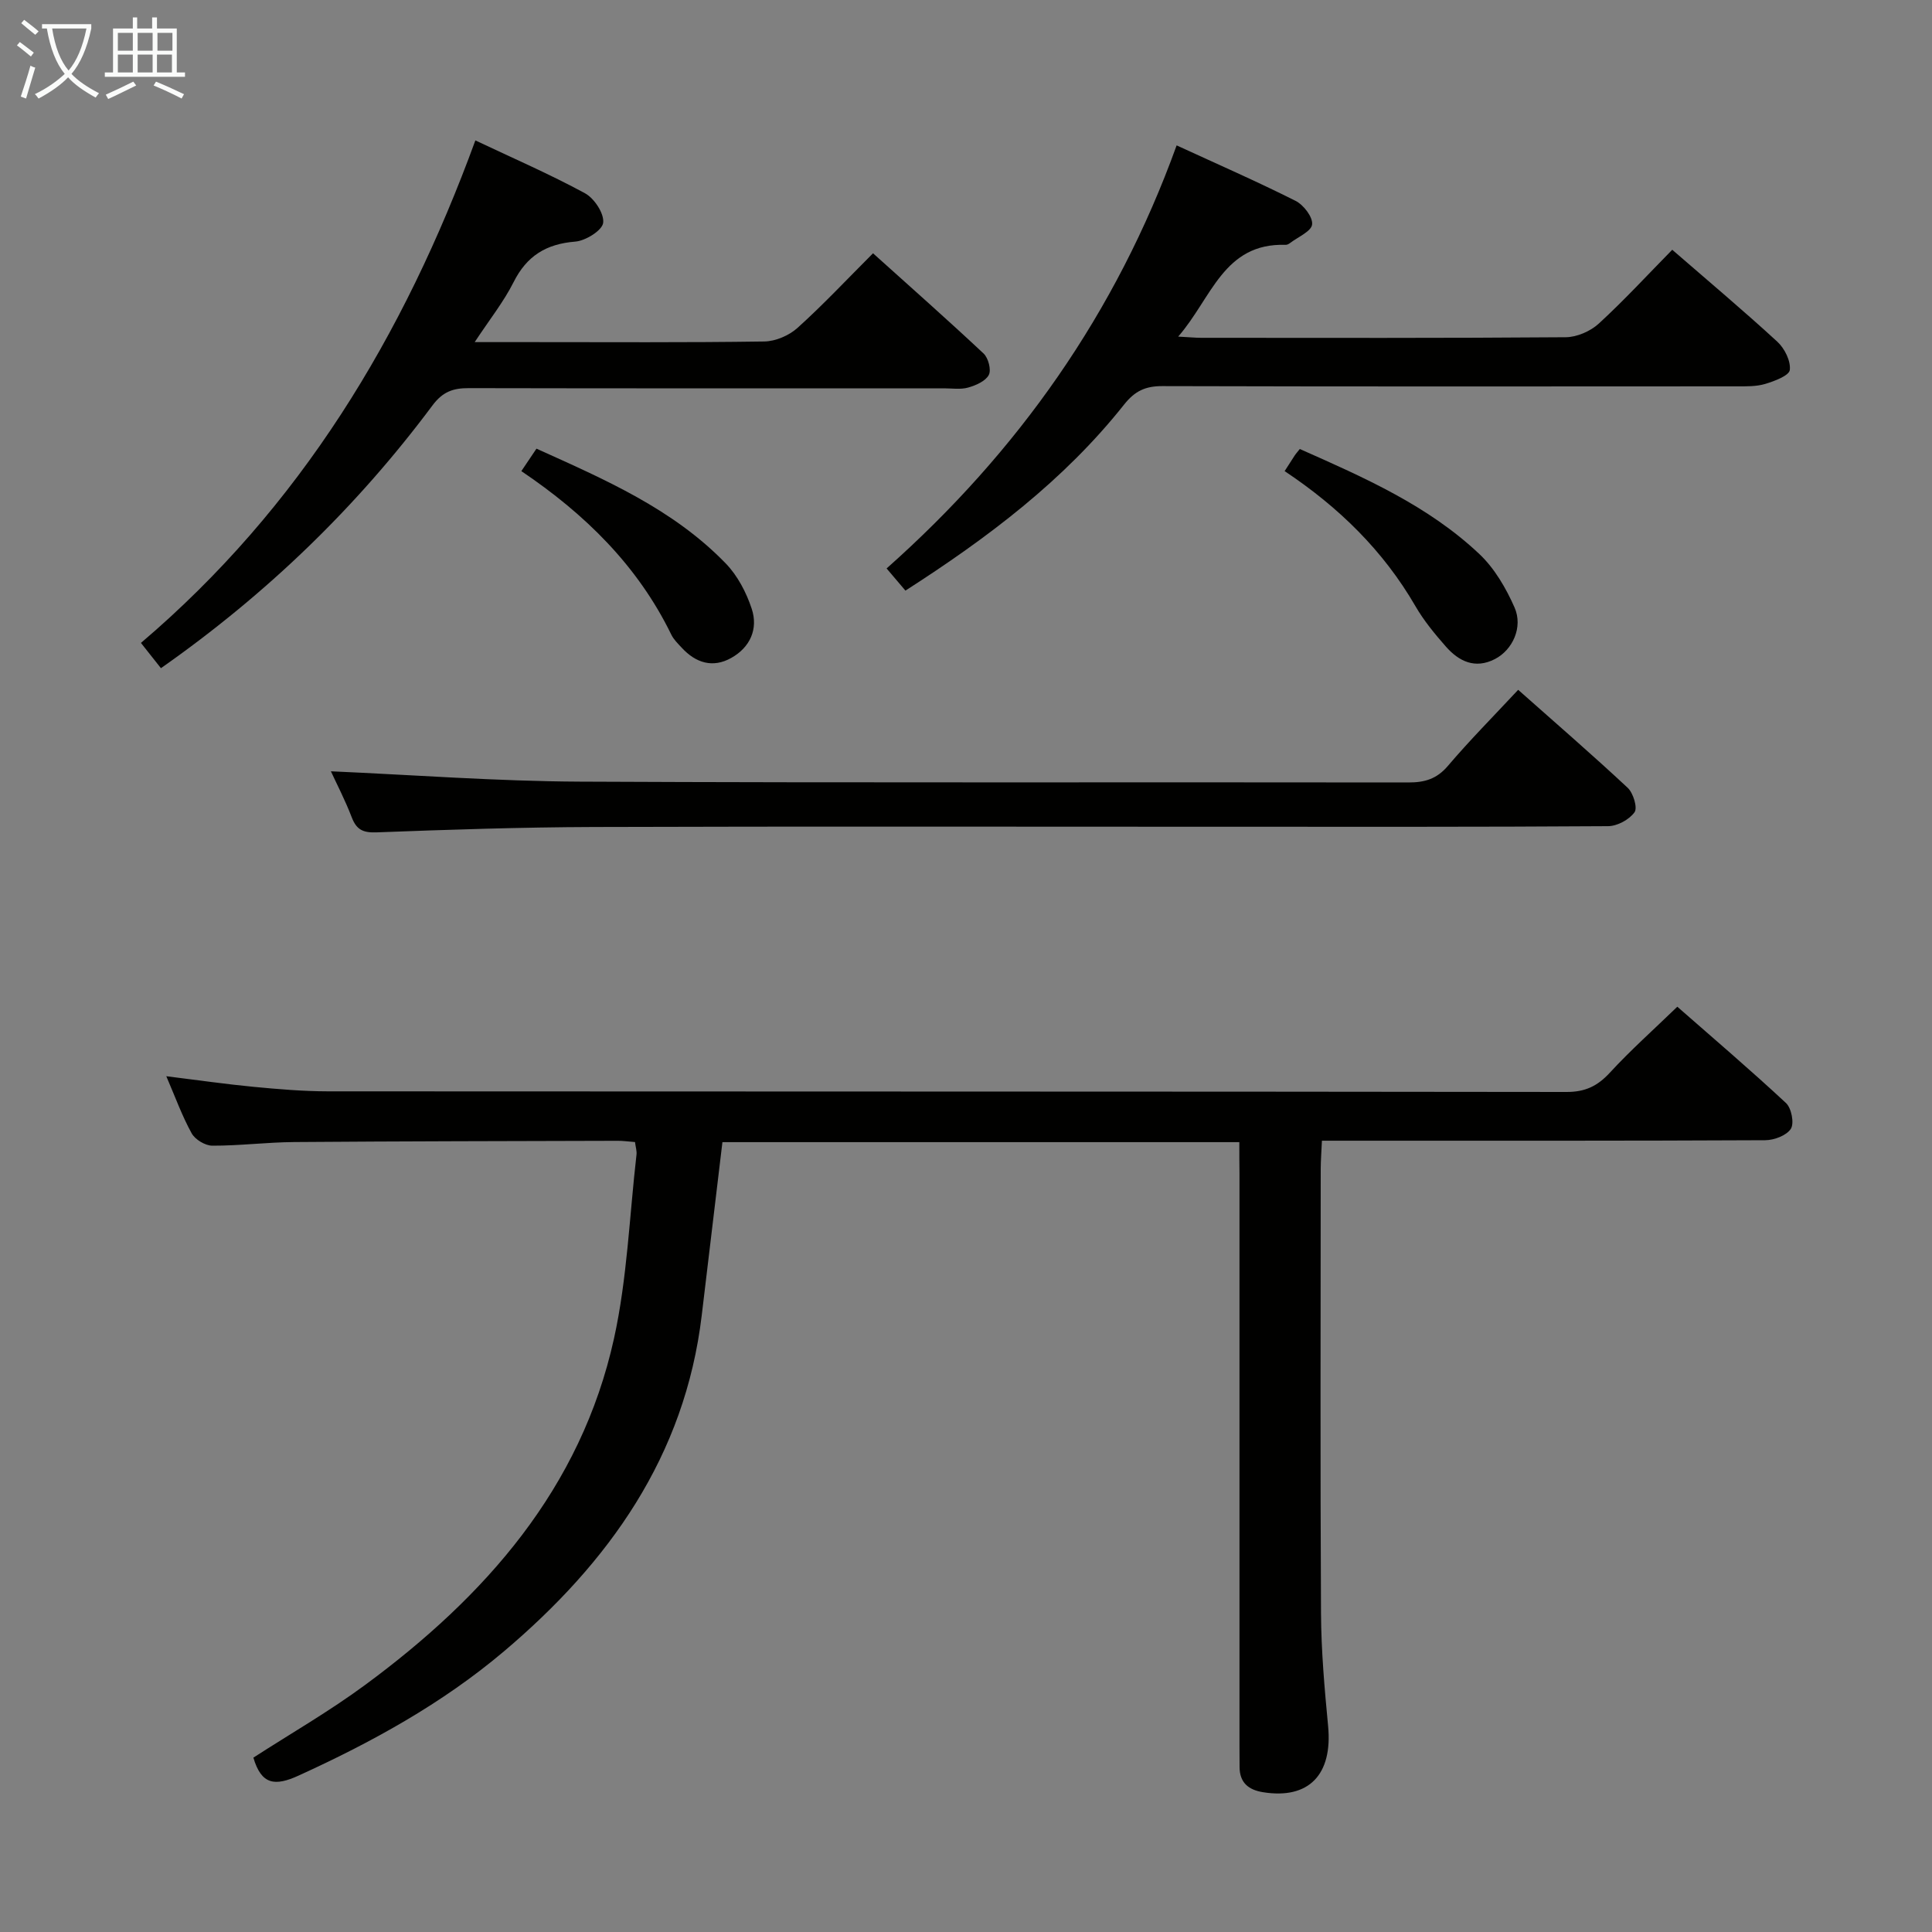<svg enable-background="new 0 0 400 400" viewBox="0 0 400 400" xmlns="http://www.w3.org/2000/svg"><rect x="0" y="0" width="400" height="400" fill="#808080" stroke="none"/><g fill="#010100"><path d="m256.59 236.47c-36.2 0-71.63 0-107.02 0-1.45 12.14-2.87 23.98-4.28 35.83-3.47 29.2-19.22 51.21-40.96 69.6-12.79 10.81-27.33 18.8-42.54 25.73-4.83 2.2-7.67 1.94-9.33-3.73 7.68-4.96 15.73-9.59 23.16-15.07 24.87-18.33 44.66-40.66 51.51-71.74 2.73-12.42 3.19-25.34 4.65-38.03.09-.77-.18-1.58-.31-2.61-1.35-.1-2.48-.27-3.6-.26-22.33.06-44.65.09-66.98.26-5.64.04-11.28.77-16.93.75-1.47 0-3.57-1.27-4.28-2.56-1.97-3.56-3.36-7.43-5.25-11.82 6.56.81 12.26 1.64 18 2.19 5.13.49 10.28.93 15.43.94 85.49.06 170.97.01 256.46.13 3.88.01 6.43-1.22 8.99-4 4.27-4.64 9-8.85 13.96-13.65 7.41 6.5 15.1 13.05 22.5 19.94 1.13 1.05 1.74 4.17 1.01 5.33-.88 1.39-3.46 2.36-5.31 2.37-28.49.14-56.99.1-85.48.1-1.96 0-3.92 0-6.3 0-.1 2.26-.24 4.04-.25 5.83-.01 30.66-.11 61.32.06 91.98.04 7.8.73 15.61 1.47 23.38.96 10.05-3.98 15.22-13.46 13.7-3.02-.48-4.87-1.98-4.87-5.24 0-1.5-.02-3-.02-4.5 0-39.49 0-78.99 0-118.48-.03-1.96-.03-3.93-.03-6.37z"/><path d="m243.61 30.1c8.47 3.9 16.66 7.48 24.63 11.49 1.65.83 3.59 3.35 3.42 4.88-.16 1.43-2.92 2.59-4.56 3.84-.26.2-.61.39-.91.38-12.89-.42-15.31 11.03-22.26 19 2.31.12 3.55.25 4.78.25 25.15.01 50.3.08 75.46-.12 2.32-.02 5.12-1.24 6.85-2.83 5.26-4.83 10.11-10.1 15.2-15.28 7.52 6.53 14.79 12.63 21.76 19.04 1.5 1.38 2.8 3.99 2.58 5.85-.14 1.17-3.17 2.31-5.07 2.88-1.85.56-3.93.51-5.91.51-39.64.02-79.29.06-118.93-.05-3.49-.01-5.68 1-7.91 3.81-12.45 15.71-28.23 27.59-45.28 38.53-1.24-1.46-2.38-2.81-3.9-4.59 27.19-24.14 47.5-52.85 60.05-87.59z"/><path d="m33.32 138.34c-1.44-1.83-2.65-3.35-4.14-5.23 32.97-28.05 54.44-63.53 69.24-104.04 7.82 3.7 15.43 7 22.69 10.94 1.93 1.05 4.01 4.2 3.77 6.12-.19 1.57-3.63 3.72-5.77 3.89-6.02.48-10.05 2.95-12.78 8.4-2.04 4.06-4.94 7.69-8.05 12.41h11.47c16.16 0 32.32.11 48.48-.13 2.33-.03 5.12-1.23 6.87-2.8 5.31-4.78 10.2-10.01 15.65-15.46 7.7 6.93 15.4 13.73 22.89 20.75.98.92 1.63 3.4 1.08 4.44-.68 1.29-2.68 2.16-4.28 2.61-1.54.44-3.3.16-4.97.16-32.82 0-65.64.03-98.45-.04-3.22-.01-5.38.75-7.49 3.59-15.64 20.97-34.22 38.96-56.21 54.39z"/><path d="m68.51 159.69c17.13.75 34.35 2.06 51.58 2.14 57.16.27 114.33.08 171.49.17 3.41.01 5.9-.73 8.2-3.44 4.52-5.31 9.45-10.28 14.54-15.74 7.68 6.81 15.31 13.41 22.67 20.28 1.16 1.08 2.09 4.14 1.42 5.07-1.1 1.53-3.57 2.87-5.48 2.88-26.66.18-53.33.12-79.99.12-43.33 0-86.66-.09-129.99.05-14.98.05-29.96.54-44.92 1.11-2.81.11-4.2-.49-5.2-3.1-1.36-3.55-3.13-6.95-4.32-9.54z"/><path d="m265.97 97.54c.82-1.28 1.44-2.26 2.08-3.23.27-.41.61-.77 1.06-1.35 13.32 5.91 26.56 11.71 37.2 21.77 3.13 2.96 5.5 7.05 7.26 11.04 1.8 4.09-.41 8.8-4.06 10.68-4.11 2.12-7.47.48-10.18-2.61-2.29-2.61-4.55-5.35-6.28-8.34-6.64-11.46-15.79-20.44-27.08-27.96z"/><path d="m107.94 97.54c1.02-1.51 1.93-2.87 3.13-4.65 14.1 6.37 28.26 12.46 39.2 23.78 2.44 2.52 4.25 5.99 5.36 9.35 1.39 4.19-.32 8-4.22 10.19-3.83 2.16-7.36 1.05-10.27-2.11-.79-.85-1.67-1.7-2.16-2.72-6.97-14.3-17.91-24.99-31.04-33.84z"/></g><path d="m6.4 11.7c-1-.8-1.9-1.6-2.9-2.3l.6-.7c.9.7 1.9 1.4 2.9 2.2zm-2.1 8.3c.7-2.1 1.4-4.2 2-6.4.2.1.6.3 1 .4-.7 2.3-1.3 4.4-1.9 6.4zm3-12.8c-1.1-.9-2.1-1.7-2.9-2.4l.6-.7c1 .8 2 1.5 3 2.4zm1.4-1.3v-.9h10.2v.9c-.9 4.2-2.3 7.3-4.1 9.4 1.3 1.4 3.2 2.7 5.7 4-.2.2-.4.5-.7.9-2.5-1.4-4.4-2.7-5.7-4.2-1.4 1.5-3.5 3-6.1 4.4 0 0 0 0-.1-.1-.3-.4-.5-.7-.7-.8 2.7-1.3 4.7-2.8 6.2-4.2-1.8-2.2-3-5.3-3.7-9.4zm9.2 0h-7.1c.6 3.8 1.7 6.7 3.4 8.7 1.7-2 2.9-4.8 3.7-8.7z" fill="#fafbfa"/><path d="m31.6 3.6h.9v2.3h4.1v9.1h1.7v.9h-16.6v-.9h1.7v-9.1h4.1v-2.3h.9v2.3h3.1v-2.3zm-4 13.3.6.8c-1.9.9-3.8 1.9-5.8 2.8-.2-.3-.3-.6-.5-.9 2-.9 3.9-1.8 5.7-2.7zm-3.2-10.1v3.7h3.1v-3.7zm0 4.5v3.7h3.1v-3.7zm4.1-4.5v3.7h3.1v-3.7zm0 4.5v3.7h3.1v-3.7zm9.1 9.1c-2.1-1.1-4.1-2-5.8-2.7l.5-.8c2.2.9 4.1 1.8 5.8 2.6zm-1.9-13.6h-3.1v3.7h3.1zm-3.2 4.5v3.7h3.1v-3.7z" fill="#fafbfa"/></svg>